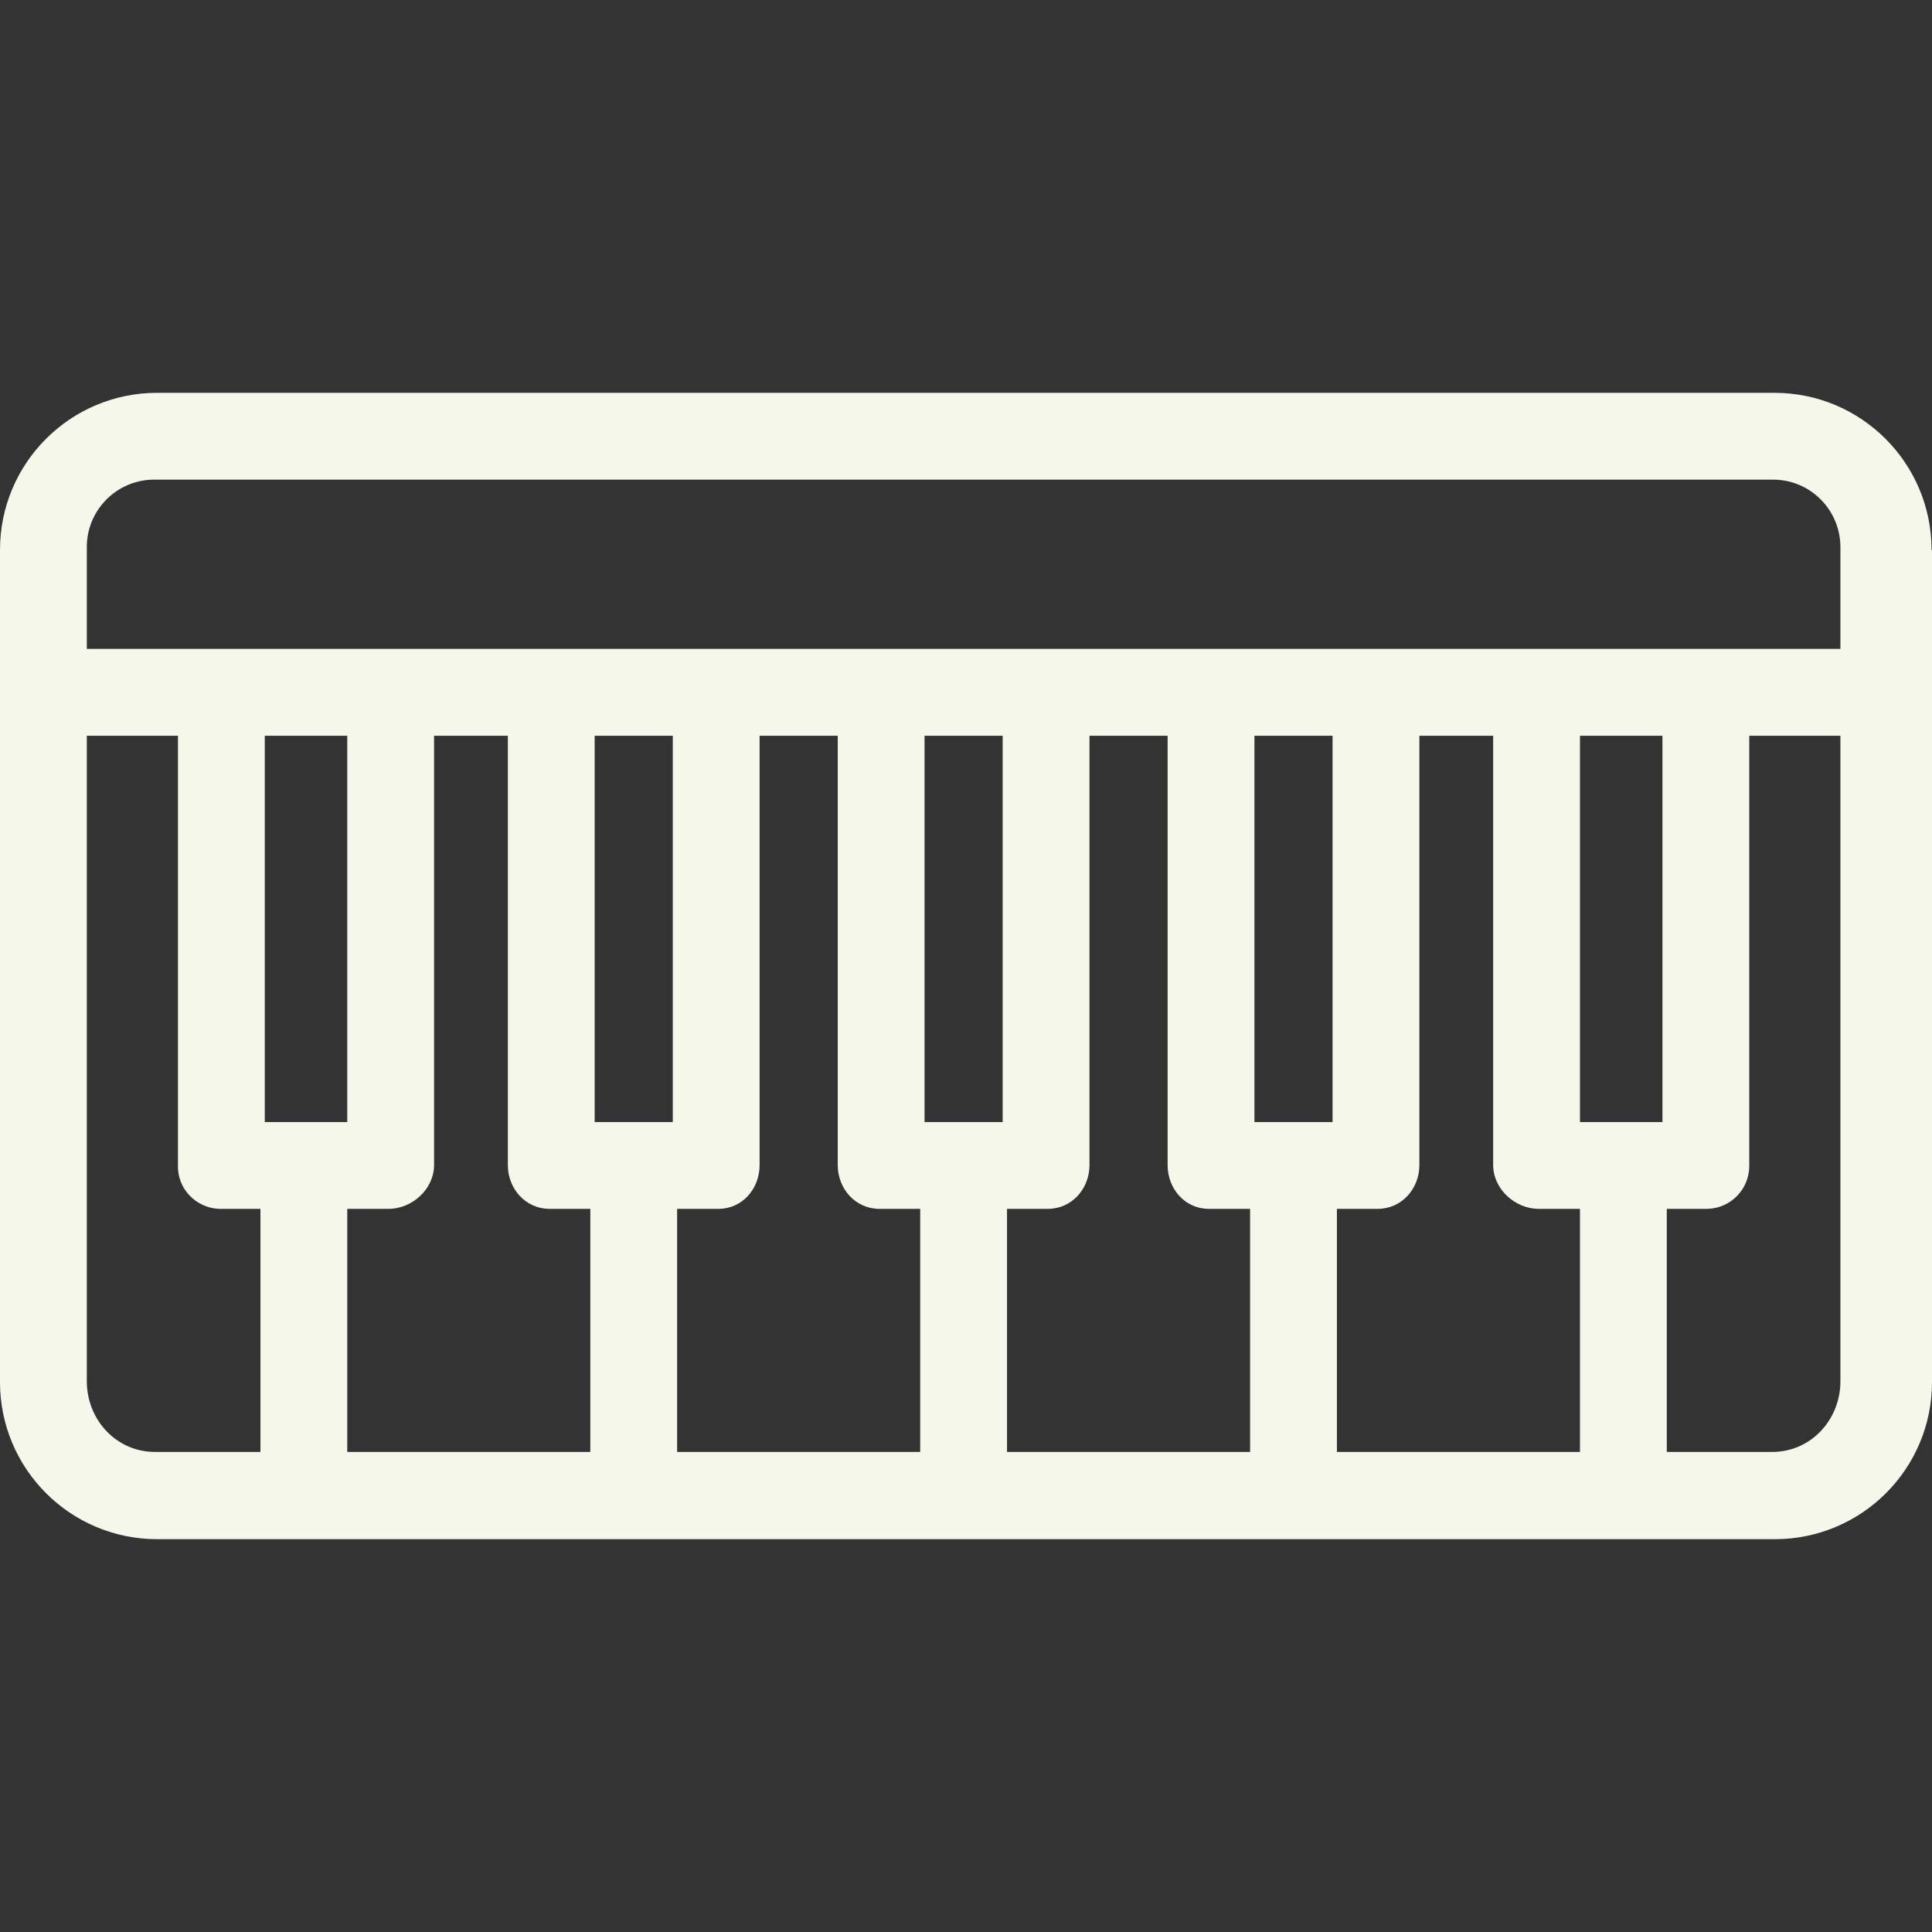 <?xml version="1.0"?>
<svg xmlns="http://www.w3.org/2000/svg" xmlns:xlink="http://www.w3.org/1999/xlink" version="1.1" id="Capa_1" x="0px" y="0px" viewBox="0 0 445.1 445.1" style="enable-background:new 0 0 445.1 445.1;" xml:space="preserve" width="512px" height="512px" class=""><rect x="0" y="0" width="445.1" height="445.1" fill="#333333" stroke="none"/><g><g>
	<g>
		<path d="M445,126.7c0-20-16.2-36.2-36.2-36.2H36.2c-20,0-36.2,16.2-36.2,36.2v191.7c0,20,16.2,36.2,36.2,36.2h372.7    c20,0,36.2-16.2,36.2-36.2V126.7H445z M60,334.5H35.7c-8.9,0-15.7-7.4-15.7-16.3V169.5h21v98.9c-0.2,5.4,4.1,9.9,9.5,10.1    c0.1,0,0.1,0,0.2,0H60V334.5z M136,334.5H80v-56h9.5c5.5,0,10.5-4.6,10.5-10.1v-98.9h17v98.9c0,5.5,4.1,10.1,9.6,10.1h9.4V334.5z     M61,258.5v-89h19v89H61z M155,258.5h-18v-89h18V258.5z M212,334.5h-56v-56h9.5c5.5,0,9.5-4.6,9.5-10.1v-98.9h18v98.9    c0,5.5,4.1,10.1,9.6,10.1h9.4V334.5z M231,258.5h-18v-89h18V258.5z M288,334.5h-56v-56h9.4c5.5,0,9.6-4.6,9.6-10.1v-98.9h18v98.9    c0,5.5,4,10.1,9.5,10.1h9.5V334.5z M307,258.5h-18v-89h18V258.5z M364,334.5h-56v-56h9.4c5.5,0,9.6-4.6,9.6-10.1v-98.9h17v98.9    c0,5.5,5,10.1,10.5,10.1h9.5V334.5z M383,258.5h-19v-89h19V258.5z M424,318.2c0,8.9-6.8,16.3-15.7,16.3H384v-56h9.3    c5.4-0.1,9.7-4.5,9.7-9.9c0-0.1,0-0.1,0-0.2v-98.9h21V318.2z M424,126.4v23.1H20v-23.1c-0.2-8.6,6.6-15.7,15.2-15.9    c0.2,0,0.3,0,0.5,0h372.6c8.6-0.1,15.6,6.8,15.7,15.4C424,126.1,424,126.2,424,126.4z" data-original="#000000" class="active-path" data-old_color="#000000" fill="#F6F7EB"/>
	</g>
</g></g> </svg>
